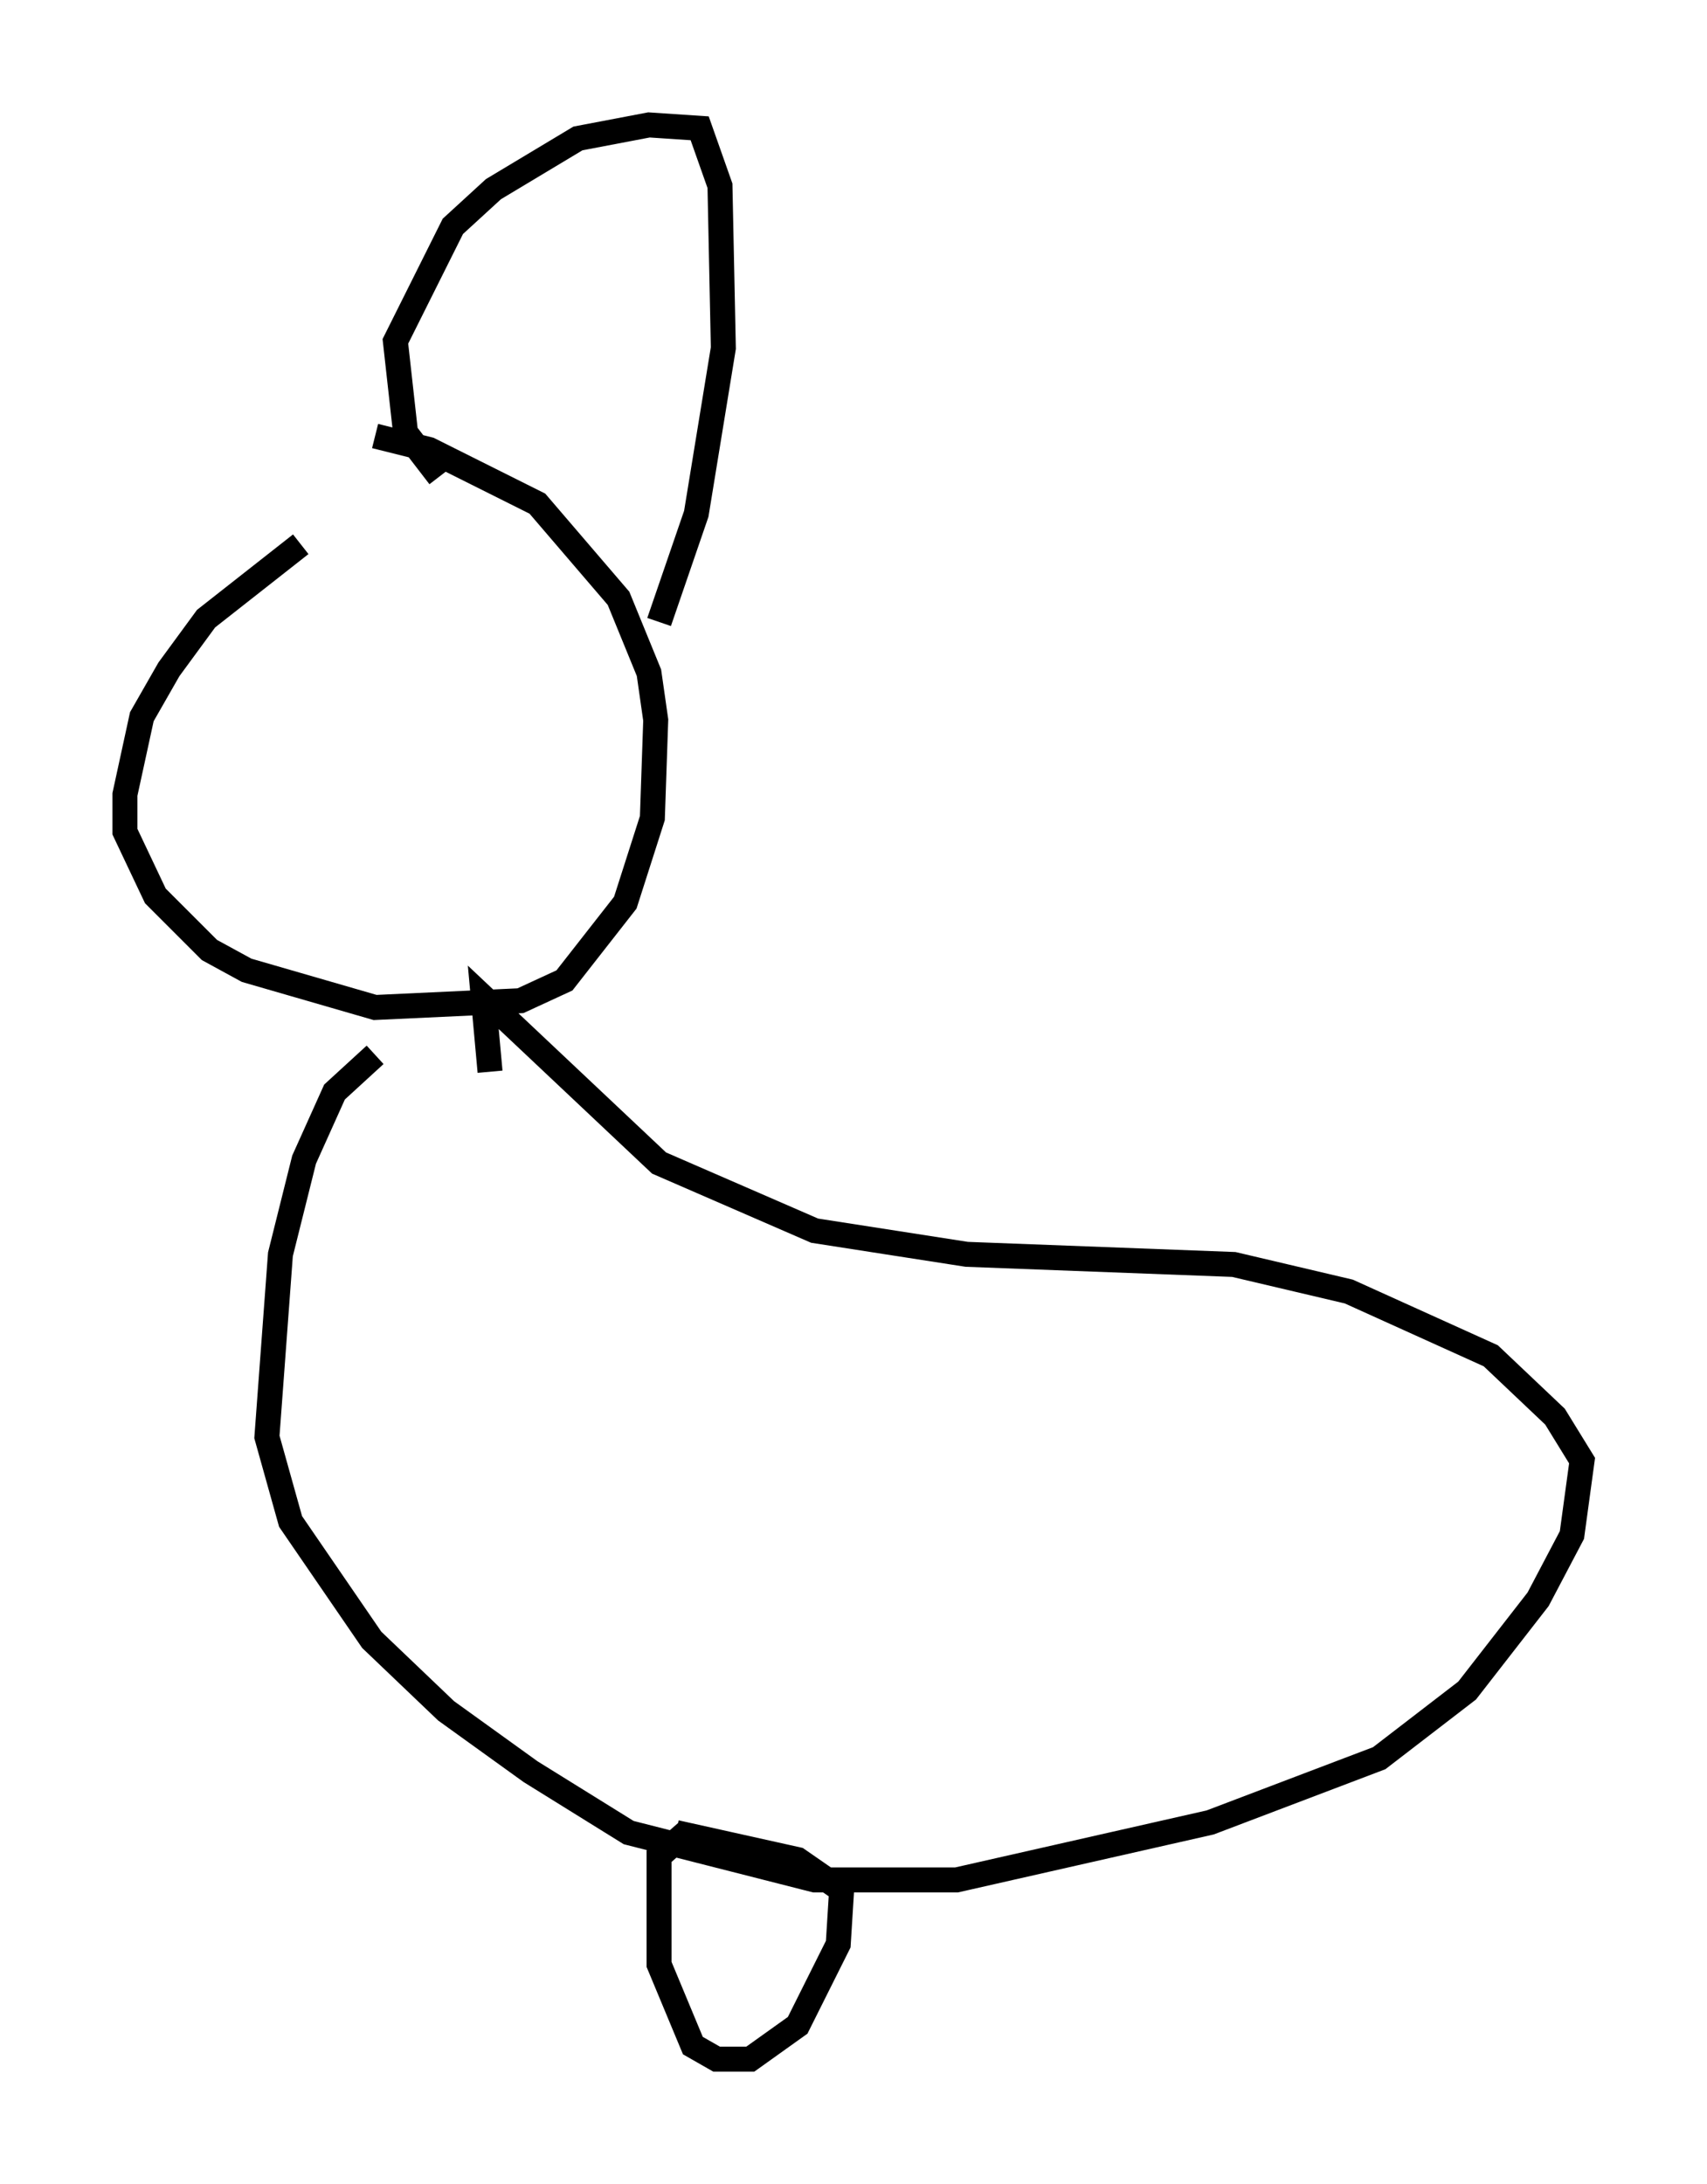 <?xml version="1.0" encoding="utf-8" ?>
<svg baseProfile="full" height="87.401" version="1.1" width="68.321" xmlns="http://www.w3.org/2000/svg" xmlns:ev="http://www.w3.org/2001/xml-events" xmlns:xlink="http://www.w3.org/1999/xlink"><defs /><rect fill="white" height="87.401" width="68.321" x="0" y="0" /><path d="M17.72, 20.155 m-5.683, 1.624 l-3.789, 2.977 -1.488, 2.03 l-1.083, 1.894 -0.677, 3.112 l0.0, 1.488 1.218, 2.571 l2.165, 2.165 1.488, 0.812 l5.142, 1.488 5.819, -0.271 l1.759, -0.812 2.436, -3.112 l1.083, -3.383 0.135, -3.924 l-0.271, -1.894 -1.218, -2.977 l-3.248, -3.789 -4.33, -2.165 l-2.165, -0.541 m2.571, 1.624 l-1.353, -1.759 -0.406, -3.654 l2.3, -4.601 1.624, -1.488 l3.383, -2.03 2.842, -0.541 l2.03, 0.135 0.812, 2.3 l0.135, 6.495 -1.083, 6.631 l-1.488, 4.33 m-11.367, 17.321 l-1.624, 1.488 -1.218, 2.706 l-0.947, 3.789 -0.541, 7.307 l0.947, 3.383 3.248, 4.736 l2.977, 2.842 3.383, 2.436 l3.924, 2.436 7.442, 1.894 l5.683, 0.0 10.149, -2.3 l6.766, -2.571 3.518, -2.706 l2.842, -3.654 1.353, -2.571 l0.406, -2.977 -1.083, -1.759 l-2.571, -2.436 -5.683, -2.571 l-4.601, -1.083 -10.69, -0.406 l-6.089, -0.947 -6.225, -2.706 l-7.036, -6.631 0.271, 2.977 m7.848, 30.446 l-1.083, 0.947 0.0, 4.33 l1.353, 3.248 0.947, 0.541 l1.353, 0.0 1.894, -1.353 l1.624, -3.248 0.135, -2.165 l-1.759, -1.218 -4.871, -1.083 " fill="none" stroke="black" stroke-width="1" /></svg>